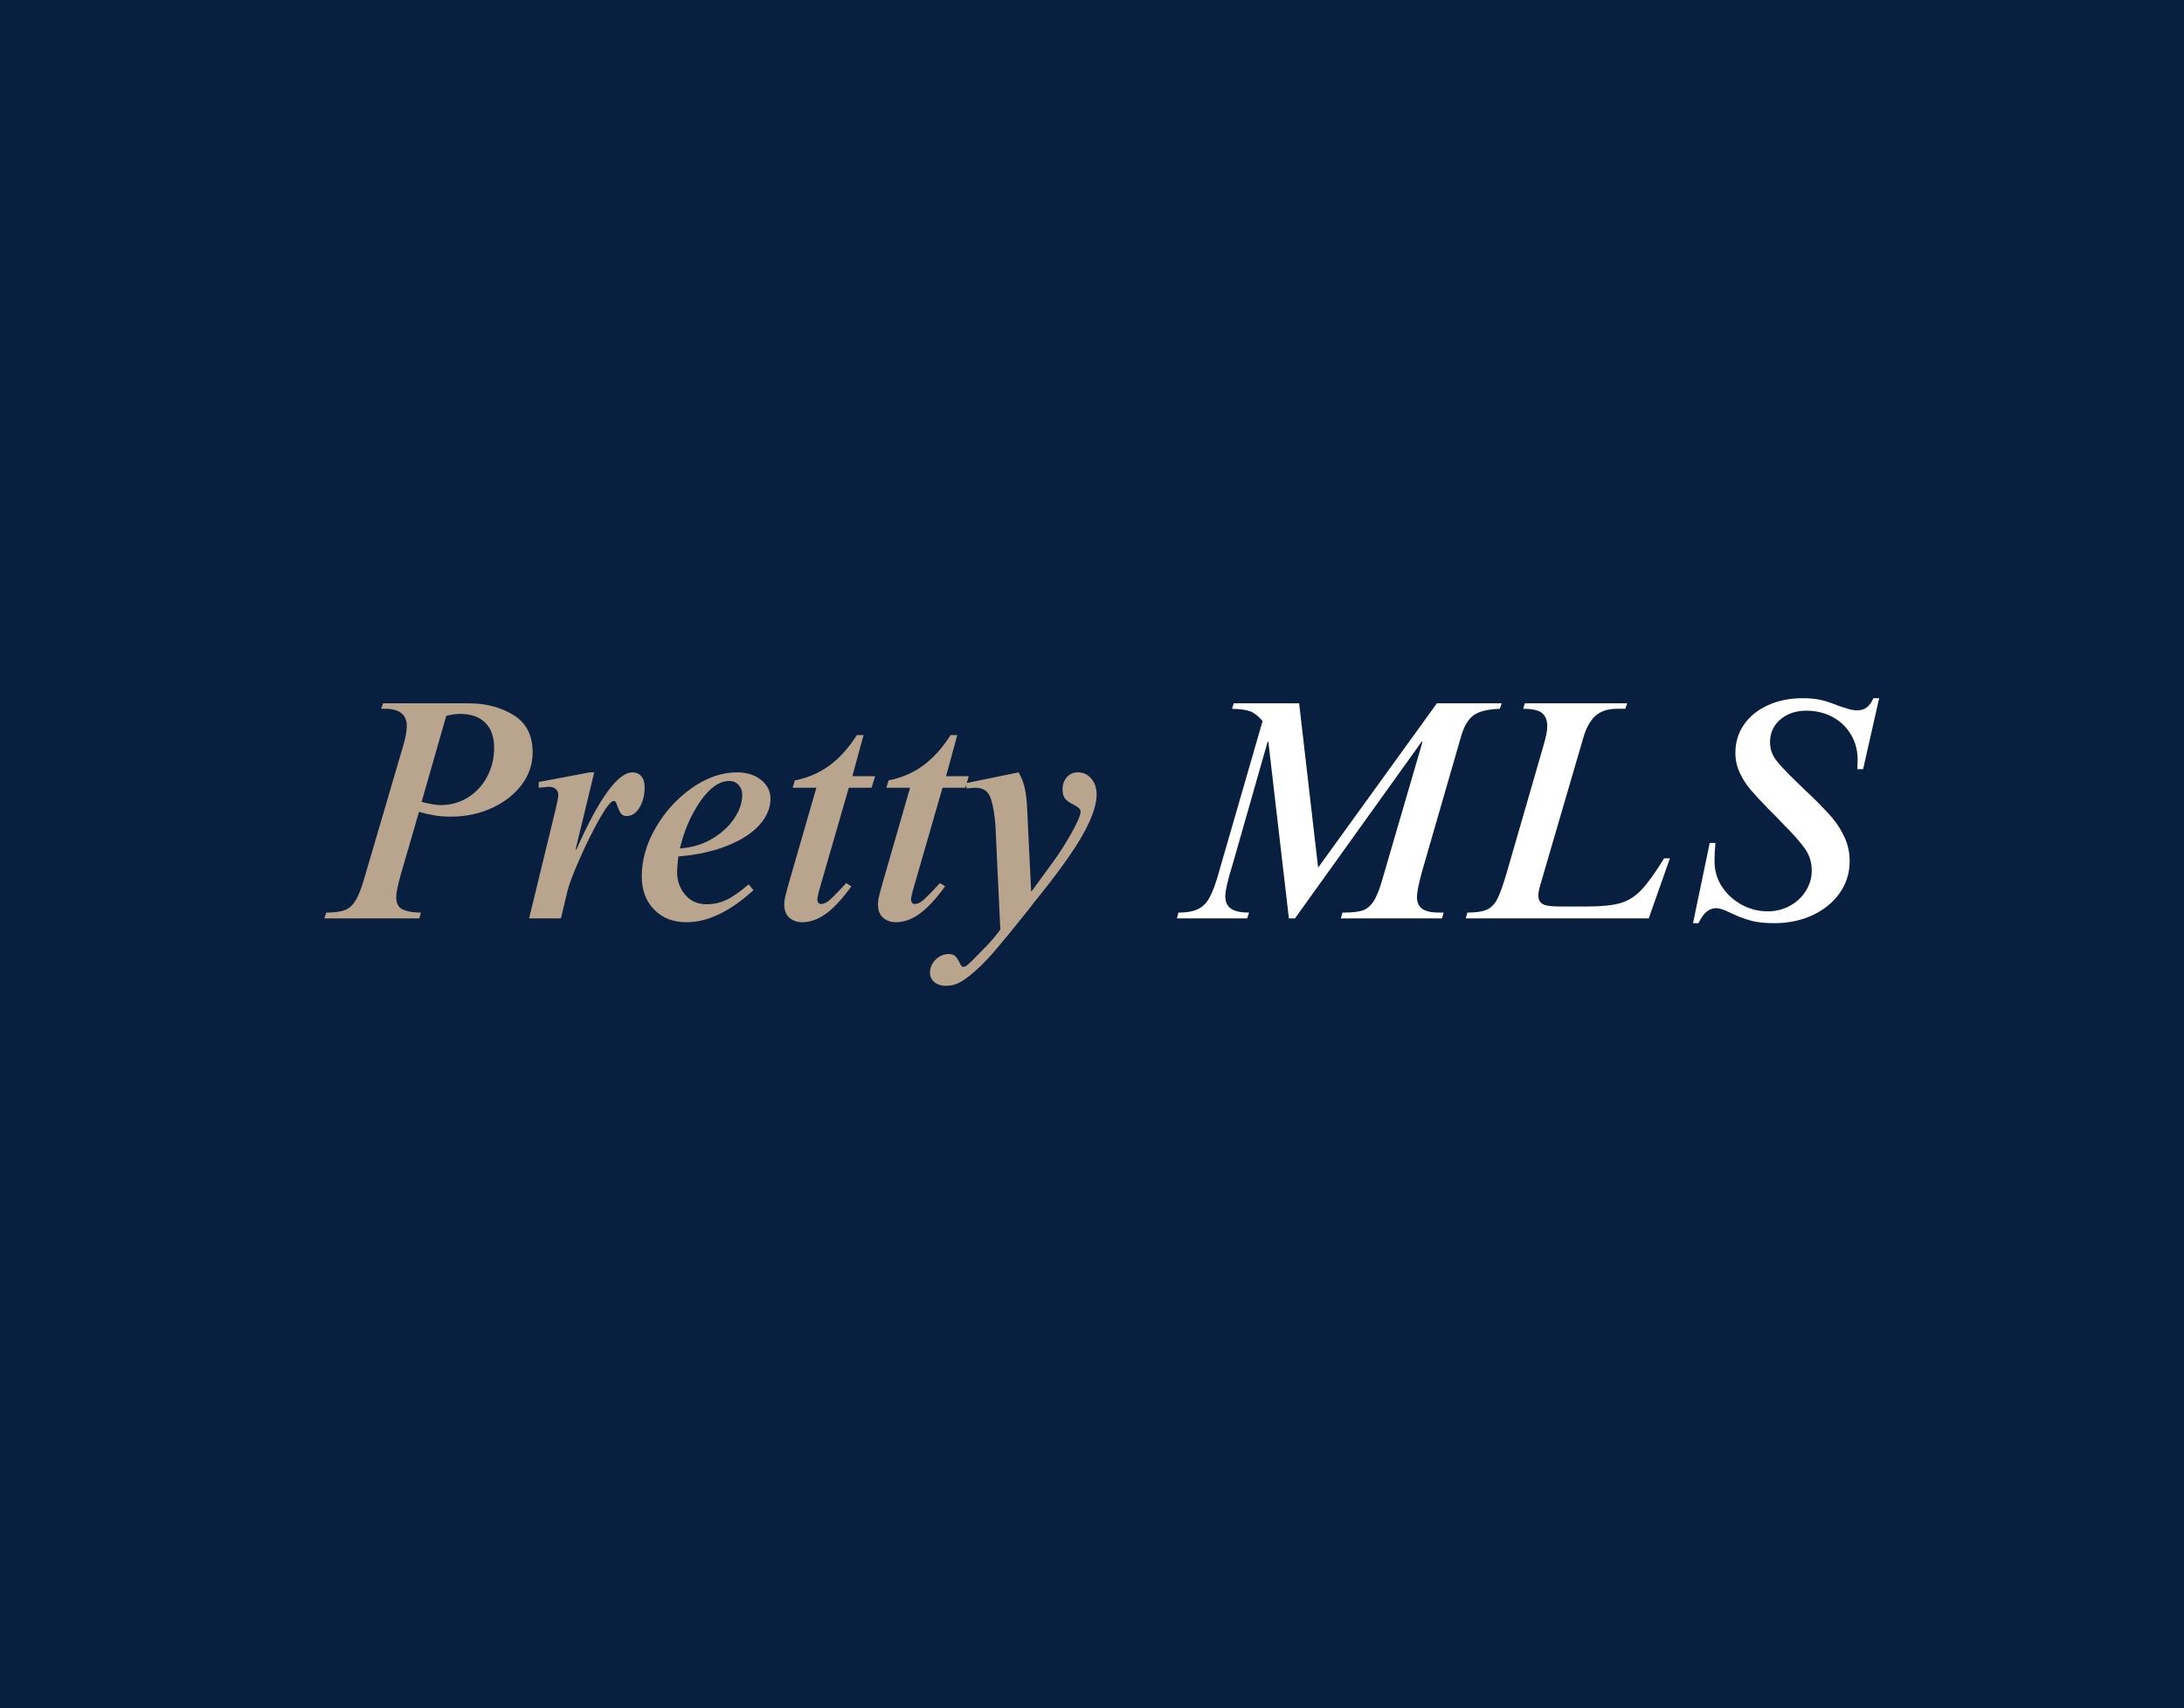 <svg xmlns="http://www.w3.org/2000/svg" xmlns:xlink="http://www.w3.org/1999/xlink" width="808" zoomAndPan="magnify" viewBox="0 0 606 474" height="632" preserveAspectRatio="xMidYMid meet" version="1.0"><defs><g/></defs><rect x="-60.6" width="727.2" fill="#ffffff" y="-47.4" height="568.8" fill-opacity="1"/><rect x="-60.6" width="727.2" fill="#091f40" y="-47.4" height="568.8" fill-opacity="1"/><g fill="#b9a48d" fill-opacity="1"><g transform="translate(89.546, 254.812)"><g><path d="M 58.25 -46.047 C 58.25 -42.773 57.238 -39.789 55.219 -37.094 C 53.195 -34.395 50.445 -32.242 46.969 -30.641 C 43.5 -29.035 39.688 -28.234 35.531 -28.234 C 33.926 -28.234 32.484 -28.336 31.203 -28.547 C 29.93 -28.754 28.438 -29.094 26.719 -29.562 L 21.641 -12.109 C 20.805 -9.078 20.391 -7.031 20.391 -5.969 C 20.391 -4.125 21.039 -2.938 22.344 -2.406 C 23.656 -1.875 25.289 -1.609 27.25 -1.609 L 26.812 0 L 0.438 0 L 0.984 -1.609 C 3.055 -1.609 4.703 -1.812 5.922 -2.219 C 7.141 -2.633 8.16 -3.477 8.984 -4.75 C 9.816 -6.031 10.625 -8.008 11.406 -10.688 L 22.359 -48 C 23.004 -50.195 23.328 -51.977 23.328 -53.344 C 23.328 -56.551 21.312 -58.156 17.281 -58.156 L 16.203 -58.156 L 16.75 -59.672 L 40.516 -59.672 C 45.266 -59.672 49.406 -58.586 52.938 -56.422 C 56.477 -54.254 58.25 -50.797 58.25 -46.047 Z M 34.281 -56.203 L 27.438 -32.328 C 29.75 -31.734 31.5 -31.438 32.688 -31.438 C 35.477 -31.438 38 -32.133 40.25 -33.531 C 42.508 -34.926 44.289 -36.836 45.594 -39.266 C 46.906 -41.703 47.562 -44.406 47.562 -47.375 C 47.562 -50.344 46.742 -52.645 45.109 -54.281 C 43.473 -55.914 41.172 -56.734 38.203 -56.734 C 37.016 -56.734 35.707 -56.555 34.281 -56.203 Z M 34.281 -56.203 "/></g></g></g><g fill="#b9a48d" fill-opacity="1"><g transform="translate(143.34, 254.812)"><g><path d="M 21.547 -40.516 L 16.391 -19.234 L 16.562 -19.062 C 22.914 -33.363 28.113 -40.516 32.156 -40.516 C 33.164 -40.516 33.977 -40.16 34.594 -39.453 C 35.219 -38.742 35.531 -37.734 35.531 -36.422 C 35.531 -34.223 35.055 -32.336 34.109 -30.766 C 33.16 -29.191 31.973 -28.406 30.547 -28.406 C 29.836 -28.406 29.316 -28.629 28.984 -29.078 C 28.66 -29.523 28.32 -30.191 27.969 -31.078 C 27.727 -32.086 27.398 -32.594 26.984 -32.594 C 26.211 -32.594 24.891 -30.941 23.016 -27.641 C 21.148 -24.348 19.312 -20.641 17.5 -16.516 C 15.688 -12.391 14.57 -9.469 14.156 -7.75 L 12.297 0 L 3.469 0 L 10.859 -30.375 C 11.336 -32.445 11.578 -33.723 11.578 -34.203 C 11.578 -34.91 11.336 -35.473 10.859 -35.891 C 10.391 -36.305 9.738 -36.516 8.906 -36.516 C 8.664 -36.516 7.742 -36.426 6.141 -36.25 L 6.141 -37.844 L 20.312 -40.516 Z M 21.547 -40.516 "/></g></g></g><g fill="#b9a48d" fill-opacity="1"><g transform="translate(173.977, 254.812)"><g><path d="M 30.547 -40.516 C 33.223 -40.516 35.438 -39.816 37.188 -38.422 C 38.938 -37.035 39.812 -35.301 39.812 -33.219 C 39.812 -30.602 38.77 -28.148 36.688 -25.859 C 34.613 -23.578 31.629 -21.664 27.734 -20.125 C 23.848 -18.582 19.352 -17.602 14.25 -17.188 C 14.188 -16.832 14.125 -16.254 14.062 -15.453 C 14.008 -14.648 13.953 -13.801 13.891 -12.906 C 13.891 -10.477 14.629 -8.375 16.109 -6.594 C 17.598 -4.812 19.594 -3.922 22.094 -3.922 C 24.051 -3.922 25.875 -4.32 27.562 -5.125 C 29.258 -5.926 31.32 -7.363 33.75 -9.438 L 35.094 -7.844 C 28.613 -1.906 22.406 1.062 16.469 1.062 C 12.789 1.062 9.805 -0.109 7.516 -2.453 C 5.234 -4.797 4.094 -7.867 4.094 -11.672 C 4.094 -16.242 5.398 -20.77 8.016 -25.25 C 10.629 -29.727 13.984 -33.391 18.078 -36.234 C 22.172 -39.086 26.328 -40.516 30.547 -40.516 Z M 14.688 -19.422 C 18.02 -19.648 20.988 -20.535 23.594 -22.078 C 26.207 -23.629 28.254 -25.504 29.734 -27.703 C 31.223 -29.898 31.969 -32.094 31.969 -34.281 C 31.969 -35.352 31.641 -36.258 30.984 -37 C 30.336 -37.75 29.477 -38.125 28.406 -38.125 C 25.613 -38.125 22.91 -36.223 20.297 -32.422 C 17.691 -28.617 15.82 -24.285 14.688 -19.422 Z M 14.688 -19.422 "/></g></g></g><g fill="#b9a48d" fill-opacity="1"><g transform="translate(212.987, 254.812)"><g><path d="M 24.766 -50.859 L 26.625 -50.859 L 23.516 -39.453 L 29.828 -39.453 L 28.859 -36.25 L 22.531 -36.25 L 14.25 -7.562 C 13.945 -6.375 13.797 -5.578 13.797 -5.172 C 13.797 -4.867 13.883 -4.598 14.062 -4.359 C 14.25 -4.117 14.52 -4 14.875 -4 C 15.645 -4 16.504 -4.43 17.453 -5.297 C 18.398 -6.16 19.852 -7.66 21.812 -9.797 L 23.25 -8.906 C 20.812 -5.52 18.492 -3.008 16.297 -1.375 C 14.098 0.25 11.875 1.062 9.625 1.062 C 8.195 1.062 7.004 0.648 6.047 -0.172 C 5.098 -1.004 4.625 -2.254 4.625 -3.922 C 4.625 -4.566 4.711 -5.273 4.891 -6.047 C 5.078 -6.828 5.27 -7.57 5.469 -8.281 C 5.676 -8.988 5.844 -9.582 5.969 -10.062 L 13.531 -36.25 L 6.953 -36.25 L 7.562 -38.297 C 11.188 -39.004 14.395 -40.383 17.188 -42.438 C 19.977 -44.488 22.504 -47.297 24.766 -50.859 Z M 24.766 -50.859 "/></g></g></g><g fill="#b9a48d" fill-opacity="1"><g transform="translate(238.993, 254.812)"><g><path d="M 24.766 -50.859 L 26.625 -50.859 L 23.516 -39.453 L 29.828 -39.453 L 28.859 -36.25 L 22.531 -36.25 L 14.25 -7.562 C 13.945 -6.375 13.797 -5.578 13.797 -5.172 C 13.797 -4.867 13.883 -4.598 14.062 -4.359 C 14.25 -4.117 14.52 -4 14.875 -4 C 15.645 -4 16.504 -4.43 17.453 -5.297 C 18.398 -6.16 19.852 -7.66 21.812 -9.797 L 23.25 -8.906 C 20.812 -5.52 18.492 -3.008 16.297 -1.375 C 14.098 0.25 11.875 1.062 9.625 1.062 C 8.195 1.062 7.004 0.648 6.047 -0.172 C 5.098 -1.004 4.625 -2.254 4.625 -3.922 C 4.625 -4.566 4.711 -5.273 4.891 -6.047 C 5.078 -6.828 5.27 -7.57 5.469 -8.281 C 5.676 -8.988 5.844 -9.582 5.969 -10.062 L 13.531 -36.25 L 6.953 -36.25 L 7.562 -38.297 C 11.188 -39.004 14.395 -40.383 17.188 -42.438 C 19.977 -44.488 22.504 -47.297 24.766 -50.859 Z M 24.766 -50.859 "/></g></g></g><g fill="#b9a48d" fill-opacity="1"><g transform="translate(264.999, 254.812)"><g><path d="M 19.953 -31.531 L 21.109 -7.562 L 21.281 -7.562 L 26.812 -15.141 C 28.707 -17.691 30.516 -20.492 32.234 -23.547 C 33.961 -26.609 34.828 -28.613 34.828 -29.562 C 34.828 -29.977 34.676 -30.32 34.375 -30.594 C 34.082 -30.863 33.609 -31.176 32.953 -31.531 C 31.941 -32 31.164 -32.531 30.625 -33.125 C 30.094 -33.719 29.828 -34.609 29.828 -35.797 C 29.828 -37.109 30.211 -38.223 30.984 -39.141 C 31.766 -40.055 32.805 -40.516 34.109 -40.516 C 35.598 -40.516 36.832 -39.938 37.812 -38.781 C 38.789 -37.625 39.281 -36.156 39.281 -34.375 C 39.281 -32.301 38.625 -29.805 37.312 -26.891 C 36.07 -24.098 34.203 -20.906 31.703 -17.312 C 29.211 -13.727 26.719 -10.391 24.219 -7.297 C 22.383 -5.047 21.195 -3.535 20.656 -2.766 C 16.445 2.523 13.125 6.578 10.688 9.391 C 8.25 12.211 5.906 14.484 3.656 16.203 C 2.582 17.035 1.57 17.66 0.625 18.078 C -0.32 18.492 -1.363 18.703 -2.5 18.703 C -3.863 18.703 -4.945 18.359 -5.75 17.672 C -6.551 16.992 -6.953 16.117 -6.953 15.047 C -6.953 13.68 -6.43 12.477 -5.391 11.438 C -4.348 10.406 -3.145 9.891 -1.781 9.891 C -0.945 9.891 -0.32 10.094 0.094 10.5 C 0.508 10.914 0.895 11.508 1.25 12.281 C 1.602 13.062 1.926 13.453 2.219 13.453 C 2.582 13.453 2.941 13.316 3.297 13.047 C 3.648 12.773 4.18 12.285 4.891 11.578 L 8.812 7.562 C 9.82 6.562 11.07 5.078 12.562 3.109 L 11.219 -25.469 C 11.039 -28.5 10.625 -31.051 9.969 -33.125 C 9.32 -35.207 7.898 -36.25 5.703 -36.25 C 5.223 -36.25 4.391 -36.188 3.203 -36.062 L 2.938 -37.5 L 17.641 -40.516 C 18.41 -39.148 18.957 -37.785 19.281 -36.422 C 19.602 -35.055 19.828 -33.426 19.953 -31.531 Z M 19.953 -31.531 "/></g></g></g><g fill="#ffffff" fill-opacity="1"><g transform="translate(303.038, 254.812)"><g/></g></g><g fill="#ffffff" fill-opacity="1"><g transform="translate(326.194, 254.812)"><g><path d="M 39.547 -14.078 L 72.5 -59.672 L 90.484 -59.672 L 89.953 -58.156 C 86.68 -58.039 84.289 -57.461 82.781 -56.422 C 81.27 -55.379 80.098 -53.461 79.266 -50.672 L 68.406 -13.094 C 67.445 -9.594 66.969 -7.219 66.969 -5.969 C 66.969 -4.426 67.473 -3.312 68.484 -2.625 C 69.492 -1.945 71.039 -1.609 73.125 -1.609 L 74.359 -1.609 L 73.922 0 L 45.859 0 L 46.312 -1.609 C 48.688 -1.609 50.484 -1.785 51.703 -2.141 C 52.922 -2.492 53.973 -3.32 54.859 -4.625 C 55.754 -5.938 56.613 -8.078 57.438 -11.047 L 68.484 -48.891 L 68.312 -49.078 L 33.125 0 L 31.438 0 L 25.734 -49.078 L 25.562 -49.078 L 15.766 -14.781 C 14.453 -10.562 13.797 -7.68 13.797 -6.141 C 13.797 -4.535 14.332 -3.379 15.406 -2.672 C 16.477 -1.961 18.141 -1.609 20.391 -1.609 L 19.859 0 L 0.359 0 L 0.797 -1.609 C 2.992 -1.609 4.742 -1.906 6.047 -2.5 C 7.359 -3.094 8.414 -4.07 9.219 -5.438 C 10.02 -6.801 10.805 -8.758 11.578 -11.312 L 24.141 -54.766 C 22.953 -56.141 21.82 -57.031 20.75 -57.438 C 19.676 -57.852 17.984 -58.094 15.672 -58.156 L 16.125 -59.672 L 34.281 -59.672 Z M 39.547 -14.078 "/></g></g></g><g fill="#ffffff" fill-opacity="1"><g transform="translate(405.994, 254.812)"><g><path d="M 44.969 -58.156 L 42.656 -58.156 C 40.102 -58.156 38.098 -57.488 36.641 -56.156 C 35.191 -54.82 34.082 -52.785 33.312 -50.047 L 21.469 -9.531 C 21.051 -8.102 20.844 -7.035 20.844 -6.328 C 20.844 -5.316 21.211 -4.555 21.953 -4.047 C 22.691 -3.547 24.281 -3.297 26.719 -3.297 L 34.281 -3.297 C 38.32 -3.297 41.426 -3.609 43.594 -4.234 C 45.758 -4.859 47.703 -6.07 49.422 -7.875 C 51.148 -9.688 53.258 -12.613 55.75 -16.656 L 57.359 -16.656 L 51.484 0 L 0.719 0 L 1.156 -1.609 C 3.594 -1.609 5.414 -1.891 6.625 -2.453 C 7.844 -3.016 8.82 -4.051 9.562 -5.562 C 10.312 -7.082 11.191 -9.594 12.203 -13.094 L 22.094 -47.297 C 22.562 -48.898 22.883 -50.129 23.062 -50.984 C 23.238 -51.848 23.328 -52.633 23.328 -53.344 C 23.328 -54.945 22.852 -56.148 21.906 -56.953 C 20.957 -57.754 19.207 -58.156 16.656 -58.156 L 17.094 -59.672 L 45.516 -59.672 Z M 44.969 -58.156 "/></g></g></g><g fill="#ffffff" fill-opacity="1"><g transform="translate(466.29, 254.812)"><g><path d="M 33.938 -61.094 C 35.945 -61.094 37.68 -60.914 39.141 -60.562 C 40.598 -60.207 42.188 -59.672 43.906 -58.953 C 44.801 -58.66 45.691 -58.379 46.578 -58.109 C 47.473 -57.848 48.273 -57.719 48.984 -57.719 C 50.055 -57.719 50.945 -57.984 51.656 -58.516 C 52.363 -59.047 52.988 -59.906 53.531 -61.094 L 55.125 -61.094 L 50.672 -41.406 L 49.078 -41.406 L 49.156 -44 C 49.156 -46.613 48.531 -48.957 47.281 -51.031 C 46.039 -53.113 44.336 -54.734 42.172 -55.891 C 40.004 -57.047 37.582 -57.625 34.906 -57.625 C 32 -57.625 29.594 -56.805 27.688 -55.172 C 25.789 -53.535 24.844 -51.441 24.844 -48.891 C 24.844 -47.109 25.363 -45.504 26.406 -44.078 C 27.445 -42.66 29.391 -40.582 32.234 -37.844 L 34.906 -35.266 L 36.688 -33.578 C 38.945 -31.379 40.758 -29.477 42.125 -27.875 C 43.488 -26.27 44.629 -24.457 45.547 -22.438 C 46.473 -20.426 46.938 -18.234 46.938 -15.859 C 46.938 -12.586 46.016 -9.645 44.172 -7.031 C 42.328 -4.414 39.816 -2.367 36.641 -0.891 C 33.473 0.586 29.898 1.328 25.922 1.328 C 23.242 1.328 21 1.062 19.188 0.531 C 17.375 0 15.551 -0.711 13.719 -1.609 C 12.051 -2.43 10.801 -2.844 9.969 -2.844 C 8.957 -2.844 8.051 -2.516 7.25 -1.859 C 6.457 -1.211 5.703 -0.148 4.984 1.328 L 3.469 1.328 L 8.109 -20.922 L 9.703 -20.922 C 9.523 -19.266 9.438 -17.602 9.438 -15.938 C 9.438 -13.27 10.133 -10.879 11.531 -8.766 C 12.926 -6.66 14.75 -5 17 -3.781 C 19.258 -2.562 21.664 -1.953 24.219 -1.953 C 26.414 -1.953 28.445 -2.457 30.312 -3.469 C 32.188 -4.477 33.672 -5.859 34.766 -7.609 C 35.867 -9.359 36.422 -11.242 36.422 -13.266 C 36.422 -15.523 35.797 -17.547 34.547 -19.328 C 33.305 -21.109 31.258 -23.422 28.406 -26.266 L 26.359 -28.406 L 24.219 -30.547 C 22.145 -32.68 20.531 -34.43 19.375 -35.797 C 18.219 -37.16 17.238 -38.703 16.438 -40.422 C 15.633 -42.148 15.234 -43.992 15.234 -45.953 C 15.234 -48.859 16.02 -51.453 17.594 -53.734 C 19.164 -56.023 21.375 -57.82 24.219 -59.125 C 27.07 -60.438 30.312 -61.094 33.938 -61.094 Z M 33.938 -61.094 "/></g></g></g></svg>